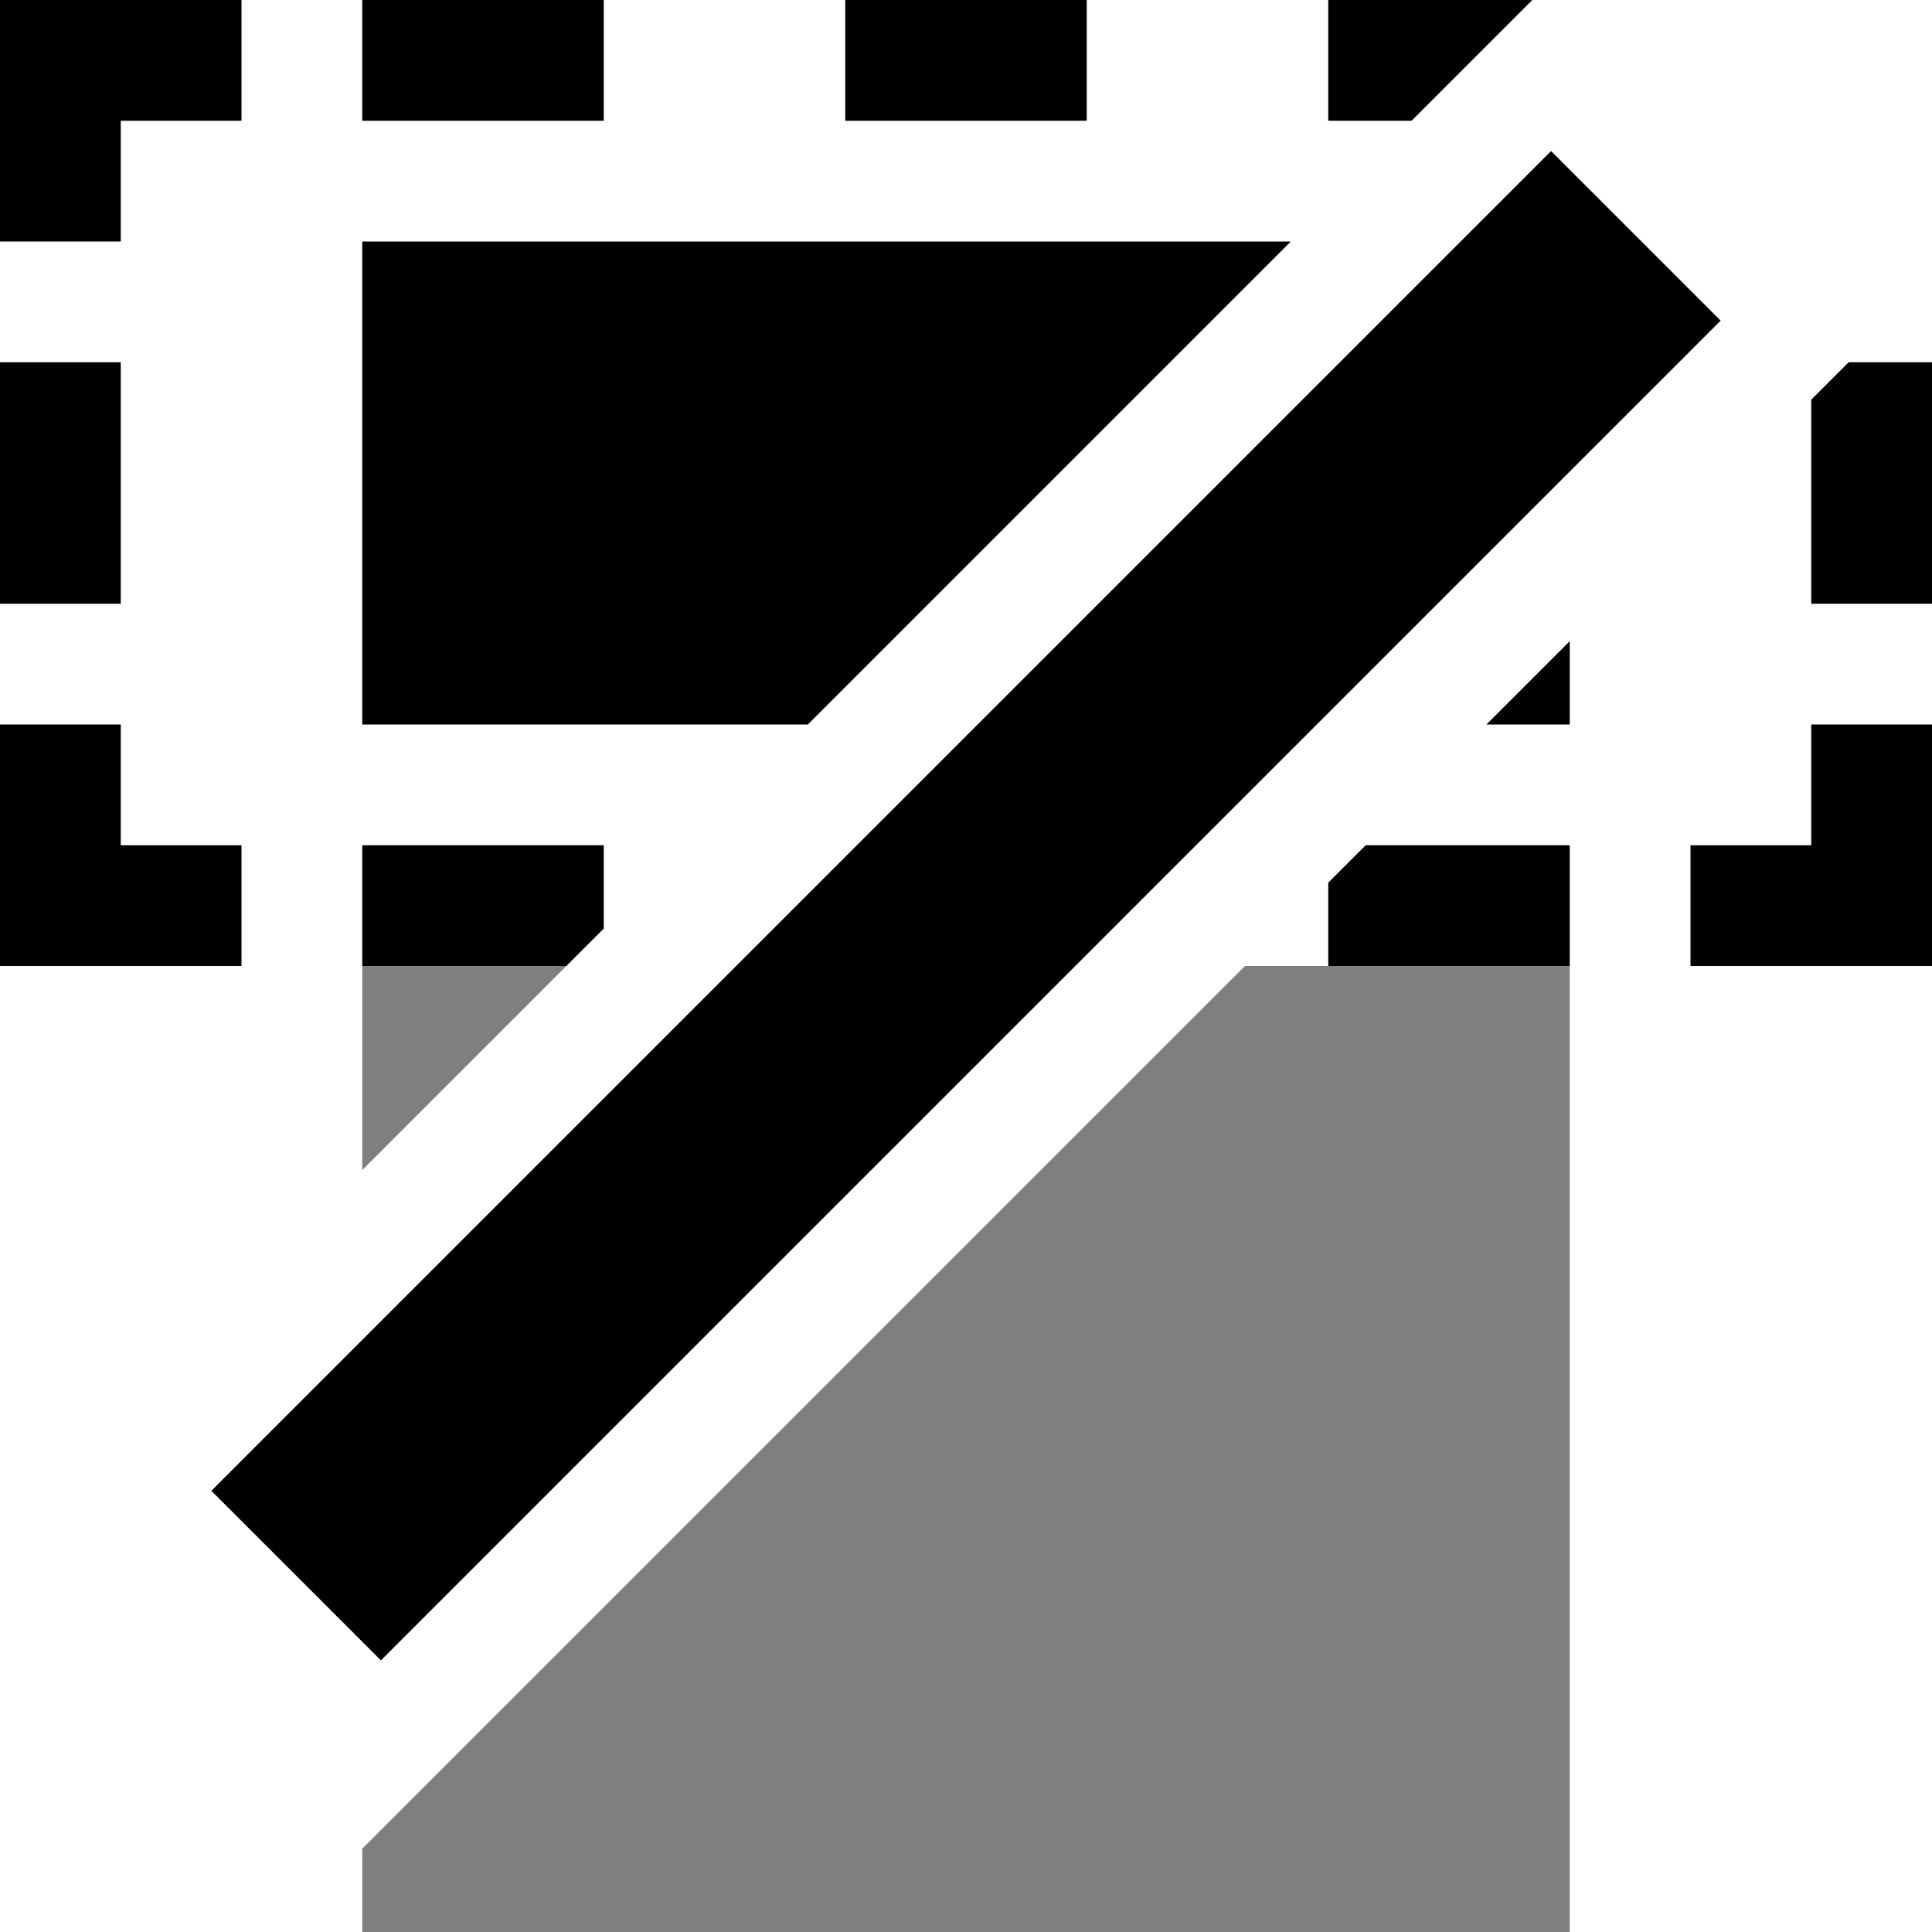 <svg id="Calque_1" data-name="Calque 1" xmlns="http://www.w3.org/2000/svg" viewBox="0 0 16 16"><polygon style="opacity: 0.5; isolation: isolate;" points="4.69 8 3 9.69 3 8 4.69 8"/><polygon style="opacity: 0.5; isolation: isolate;" points="13 8 13 16 3 16 3 15.31 10.31 8 13 8"/><polygon points="3 2 10.69 2 6.69 6 3 6 3 2"/><polygon points="13 5.31 13 6 12.31 6 13 5.31"/><rect x="3" width="2" height="1"/><polygon points="0 2 1 2 1 1 2 1 2 0 0 0 0 2"/><polygon points="16 3 16 5 15 5 15 3.31 15.31 3 16 3"/><polygon points="5 7 5 7.69 4.69 8 3 8 3 7 5 7"/><polygon points="1 6 0 6 0 8 2 8 2 7 1 7 1 6"/><rect y="3" width="1" height="2"/><rect x="7" width="2" height="1"/><polygon points="13 7 13 8 11 8 11 7.31 11.31 7 13 7"/><polygon points="12.69 0 11.69 1 11 1 11 0 12.69 0"/><polygon points="15 7 14 7 14 8 16 8 16 6 15 6 15 7"/><rect x="0.154" y="6.507" width="15.691" height="1.986" transform="translate(-2.96 7.854) rotate(-45)"/></svg>